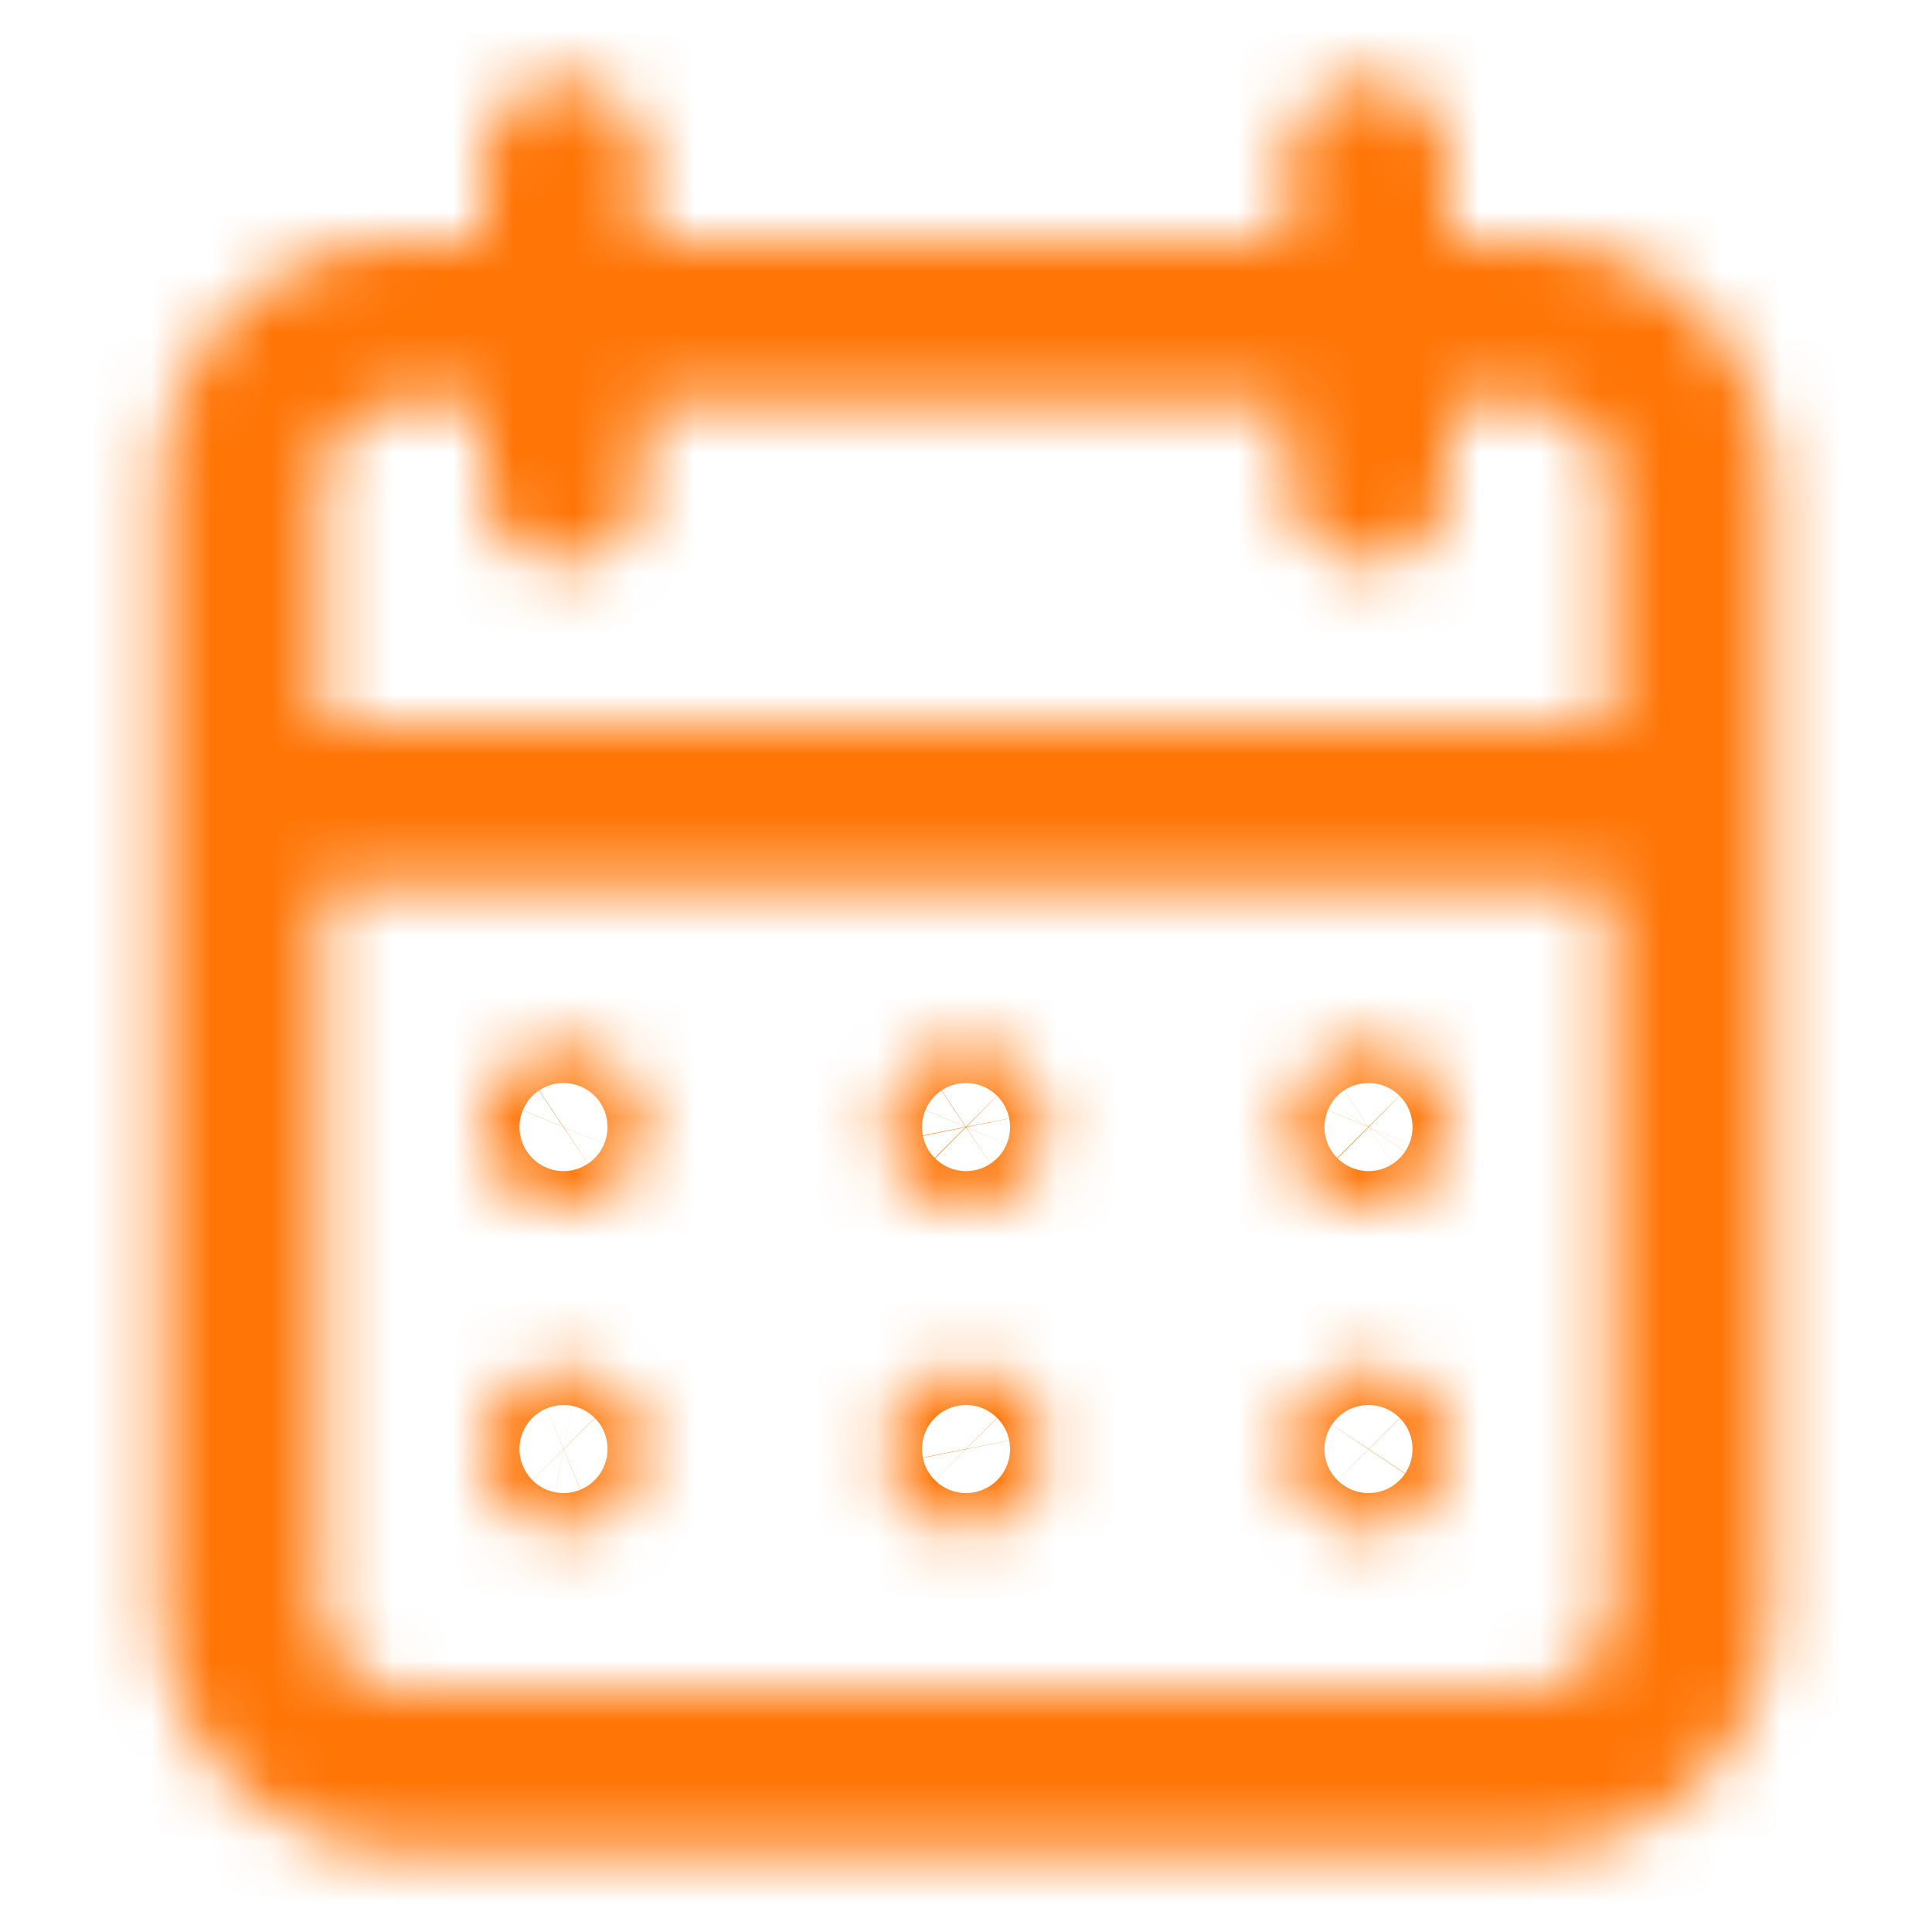 <svg width="32" height="32" viewBox="0 0 32 32" fill="none" xmlns="http://www.w3.org/2000/svg">
<g id="u:calendar-alt">
<g id="Vector">
<mask id="path-1-inside-1_632_4011" fill="white">
<path d="M16 25.334C16.264 25.334 16.522 25.256 16.741 25.109C16.96 24.963 17.131 24.755 17.232 24.511C17.333 24.267 17.359 23.999 17.308 23.741C17.256 23.482 17.129 23.244 16.943 23.058C16.756 22.871 16.519 22.744 16.26 22.693C16.002 22.642 15.733 22.668 15.49 22.769C15.246 22.87 15.038 23.041 14.892 23.26C14.745 23.479 14.667 23.737 14.667 24.001C14.667 24.354 14.807 24.693 15.057 24.944C15.307 25.194 15.646 25.334 16 25.334ZM22.667 25.334C22.93 25.334 23.188 25.256 23.407 25.109C23.627 24.963 23.798 24.755 23.899 24.511C24 24.267 24.026 23.999 23.974 23.741C23.923 23.482 23.796 23.244 23.61 23.058C23.423 22.871 23.186 22.744 22.927 22.693C22.668 22.642 22.4 22.668 22.157 22.769C21.913 22.87 21.705 23.041 21.558 23.26C21.412 23.479 21.333 23.737 21.333 24.001C21.333 24.354 21.474 24.693 21.724 24.944C21.974 25.194 22.313 25.334 22.667 25.334ZM22.667 20.001C22.93 20.001 23.188 19.922 23.407 19.776C23.627 19.629 23.798 19.421 23.899 19.178C24 18.934 24.026 18.666 23.974 18.407C23.923 18.149 23.796 17.911 23.61 17.724C23.423 17.538 23.186 17.411 22.927 17.36C22.668 17.308 22.4 17.335 22.157 17.436C21.913 17.536 21.705 17.707 21.558 17.927C21.412 18.146 21.333 18.404 21.333 18.667C21.333 19.021 21.474 19.36 21.724 19.61C21.974 19.86 22.313 20.001 22.667 20.001ZM16 20.001C16.264 20.001 16.522 19.922 16.741 19.776C16.96 19.629 17.131 19.421 17.232 19.178C17.333 18.934 17.359 18.666 17.308 18.407C17.256 18.149 17.129 17.911 16.943 17.724C16.756 17.538 16.519 17.411 16.26 17.36C16.002 17.308 15.733 17.335 15.49 17.436C15.246 17.536 15.038 17.707 14.892 17.927C14.745 18.146 14.667 18.404 14.667 18.667C14.667 19.021 14.807 19.36 15.057 19.61C15.307 19.86 15.646 20.001 16 20.001ZM25.333 4.001H24V2.667C24 2.314 23.86 1.975 23.61 1.725C23.36 1.474 23.02 1.334 22.667 1.334C22.313 1.334 21.974 1.474 21.724 1.725C21.474 1.975 21.333 2.314 21.333 2.667V4.001H10.667V2.667C10.667 2.314 10.526 1.975 10.276 1.725C10.026 1.474 9.687 1.334 9.333 1.334C8.98 1.334 8.641 1.474 8.391 1.725C8.141 1.975 8 2.314 8 2.667V4.001H6.667C5.606 4.001 4.588 4.422 3.838 5.172C3.088 5.922 2.667 6.94 2.667 8.001V26.667C2.667 27.728 3.088 28.746 3.838 29.496C4.588 30.246 5.606 30.667 6.667 30.667H25.333C26.394 30.667 27.412 30.246 28.162 29.496C28.912 28.746 29.333 27.728 29.333 26.667V8.001C29.333 6.94 28.912 5.922 28.162 5.172C27.412 4.422 26.394 4.001 25.333 4.001ZM26.667 26.667C26.667 27.021 26.526 27.36 26.276 27.61C26.026 27.86 25.687 28.001 25.333 28.001H6.667C6.313 28.001 5.974 27.86 5.724 27.61C5.474 27.36 5.333 27.021 5.333 26.667V14.667H26.667V26.667ZM26.667 12.001H5.333V8.001C5.333 7.647 5.474 7.308 5.724 7.058C5.974 6.808 6.313 6.667 6.667 6.667H8V8.001C8 8.354 8.141 8.693 8.391 8.943C8.641 9.194 8.98 9.334 9.333 9.334C9.687 9.334 10.026 9.194 10.276 8.943C10.526 8.693 10.667 8.354 10.667 8.001V6.667H21.333V8.001C21.333 8.354 21.474 8.693 21.724 8.943C21.974 9.194 22.313 9.334 22.667 9.334C23.02 9.334 23.36 9.194 23.61 8.943C23.86 8.693 24 8.354 24 8.001V6.667H25.333C25.687 6.667 26.026 6.808 26.276 7.058C26.526 7.308 26.667 7.647 26.667 8.001V12.001ZM9.333 20.001C9.597 20.001 9.855 19.922 10.074 19.776C10.293 19.629 10.464 19.421 10.565 19.178C10.666 18.934 10.693 18.666 10.641 18.407C10.59 18.149 10.463 17.911 10.276 17.724C10.09 17.538 9.852 17.411 9.594 17.36C9.335 17.308 9.067 17.335 8.823 17.436C8.58 17.536 8.371 17.707 8.225 17.927C8.078 18.146 8 18.404 8 18.667C8 19.021 8.141 19.36 8.391 19.61C8.641 19.86 8.98 20.001 9.333 20.001ZM9.333 25.334C9.597 25.334 9.855 25.256 10.074 25.109C10.293 24.963 10.464 24.755 10.565 24.511C10.666 24.267 10.693 23.999 10.641 23.741C10.59 23.482 10.463 23.244 10.276 23.058C10.09 22.871 9.852 22.744 9.594 22.693C9.335 22.642 9.067 22.668 8.823 22.769C8.58 22.87 8.371 23.041 8.225 23.26C8.078 23.479 8 23.737 8 24.001C8 24.354 8.141 24.693 8.391 24.944C8.641 25.194 8.98 25.334 9.333 25.334Z"/>
</mask>
<path d="M16 25.334C16.264 25.334 16.522 25.256 16.741 25.109C16.96 24.963 17.131 24.755 17.232 24.511C17.333 24.267 17.359 23.999 17.308 23.741C17.256 23.482 17.129 23.244 16.943 23.058C16.756 22.871 16.519 22.744 16.26 22.693C16.002 22.642 15.733 22.668 15.49 22.769C15.246 22.87 15.038 23.041 14.892 23.26C14.745 23.479 14.667 23.737 14.667 24.001C14.667 24.354 14.807 24.693 15.057 24.944C15.307 25.194 15.646 25.334 16 25.334ZM22.667 25.334C22.93 25.334 23.188 25.256 23.407 25.109C23.627 24.963 23.798 24.755 23.899 24.511C24 24.267 24.026 23.999 23.974 23.741C23.923 23.482 23.796 23.244 23.61 23.058C23.423 22.871 23.186 22.744 22.927 22.693C22.668 22.642 22.4 22.668 22.157 22.769C21.913 22.87 21.705 23.041 21.558 23.26C21.412 23.479 21.333 23.737 21.333 24.001C21.333 24.354 21.474 24.693 21.724 24.944C21.974 25.194 22.313 25.334 22.667 25.334ZM22.667 20.001C22.93 20.001 23.188 19.922 23.407 19.776C23.627 19.629 23.798 19.421 23.899 19.178C24 18.934 24.026 18.666 23.974 18.407C23.923 18.149 23.796 17.911 23.61 17.724C23.423 17.538 23.186 17.411 22.927 17.36C22.668 17.308 22.4 17.335 22.157 17.436C21.913 17.536 21.705 17.707 21.558 17.927C21.412 18.146 21.333 18.404 21.333 18.667C21.333 19.021 21.474 19.36 21.724 19.61C21.974 19.86 22.313 20.001 22.667 20.001ZM16 20.001C16.264 20.001 16.522 19.922 16.741 19.776C16.96 19.629 17.131 19.421 17.232 19.178C17.333 18.934 17.359 18.666 17.308 18.407C17.256 18.149 17.129 17.911 16.943 17.724C16.756 17.538 16.519 17.411 16.26 17.36C16.002 17.308 15.733 17.335 15.49 17.436C15.246 17.536 15.038 17.707 14.892 17.927C14.745 18.146 14.667 18.404 14.667 18.667C14.667 19.021 14.807 19.36 15.057 19.61C15.307 19.86 15.646 20.001 16 20.001ZM25.333 4.001H24V2.667C24 2.314 23.86 1.975 23.61 1.725C23.36 1.474 23.02 1.334 22.667 1.334C22.313 1.334 21.974 1.474 21.724 1.725C21.474 1.975 21.333 2.314 21.333 2.667V4.001H10.667V2.667C10.667 2.314 10.526 1.975 10.276 1.725C10.026 1.474 9.687 1.334 9.333 1.334C8.98 1.334 8.641 1.474 8.391 1.725C8.141 1.975 8 2.314 8 2.667V4.001H6.667C5.606 4.001 4.588 4.422 3.838 5.172C3.088 5.922 2.667 6.94 2.667 8.001V26.667C2.667 27.728 3.088 28.746 3.838 29.496C4.588 30.246 5.606 30.667 6.667 30.667H25.333C26.394 30.667 27.412 30.246 28.162 29.496C28.912 28.746 29.333 27.728 29.333 26.667V8.001C29.333 6.94 28.912 5.922 28.162 5.172C27.412 4.422 26.394 4.001 25.333 4.001ZM26.667 26.667C26.667 27.021 26.526 27.36 26.276 27.61C26.026 27.86 25.687 28.001 25.333 28.001H6.667C6.313 28.001 5.974 27.86 5.724 27.61C5.474 27.36 5.333 27.021 5.333 26.667V14.667H26.667V26.667ZM26.667 12.001H5.333V8.001C5.333 7.647 5.474 7.308 5.724 7.058C5.974 6.808 6.313 6.667 6.667 6.667H8V8.001C8 8.354 8.141 8.693 8.391 8.943C8.641 9.194 8.98 9.334 9.333 9.334C9.687 9.334 10.026 9.194 10.276 8.943C10.526 8.693 10.667 8.354 10.667 8.001V6.667H21.333V8.001C21.333 8.354 21.474 8.693 21.724 8.943C21.974 9.194 22.313 9.334 22.667 9.334C23.02 9.334 23.36 9.194 23.61 8.943C23.86 8.693 24 8.354 24 8.001V6.667H25.333C25.687 6.667 26.026 6.808 26.276 7.058C26.526 7.308 26.667 7.647 26.667 8.001V12.001ZM9.333 20.001C9.597 20.001 9.855 19.922 10.074 19.776C10.293 19.629 10.464 19.421 10.565 19.178C10.666 18.934 10.693 18.666 10.641 18.407C10.59 18.149 10.463 17.911 10.276 17.724C10.09 17.538 9.852 17.411 9.594 17.36C9.335 17.308 9.067 17.335 8.823 17.436C8.58 17.536 8.371 17.707 8.225 17.927C8.078 18.146 8 18.404 8 18.667C8 19.021 8.141 19.36 8.391 19.61C8.641 19.86 8.98 20.001 9.333 20.001ZM9.333 25.334C9.597 25.334 9.855 25.256 10.074 25.109C10.293 24.963 10.464 24.755 10.565 24.511C10.666 24.267 10.693 23.999 10.641 23.741C10.59 23.482 10.463 23.244 10.276 23.058C10.09 22.871 9.852 22.744 9.594 22.693C9.335 22.642 9.067 22.668 8.823 22.769C8.58 22.87 8.371 23.041 8.225 23.26C8.078 23.479 8 23.737 8 24.001C8 24.354 8.141 24.693 8.391 24.944C8.641 25.194 8.98 25.334 9.333 25.334Z" stroke="#FF7506" stroke-width="4.125" mask="url(#path-1-inside-1_632_4011)"/>
</g>
</g>
</svg>

